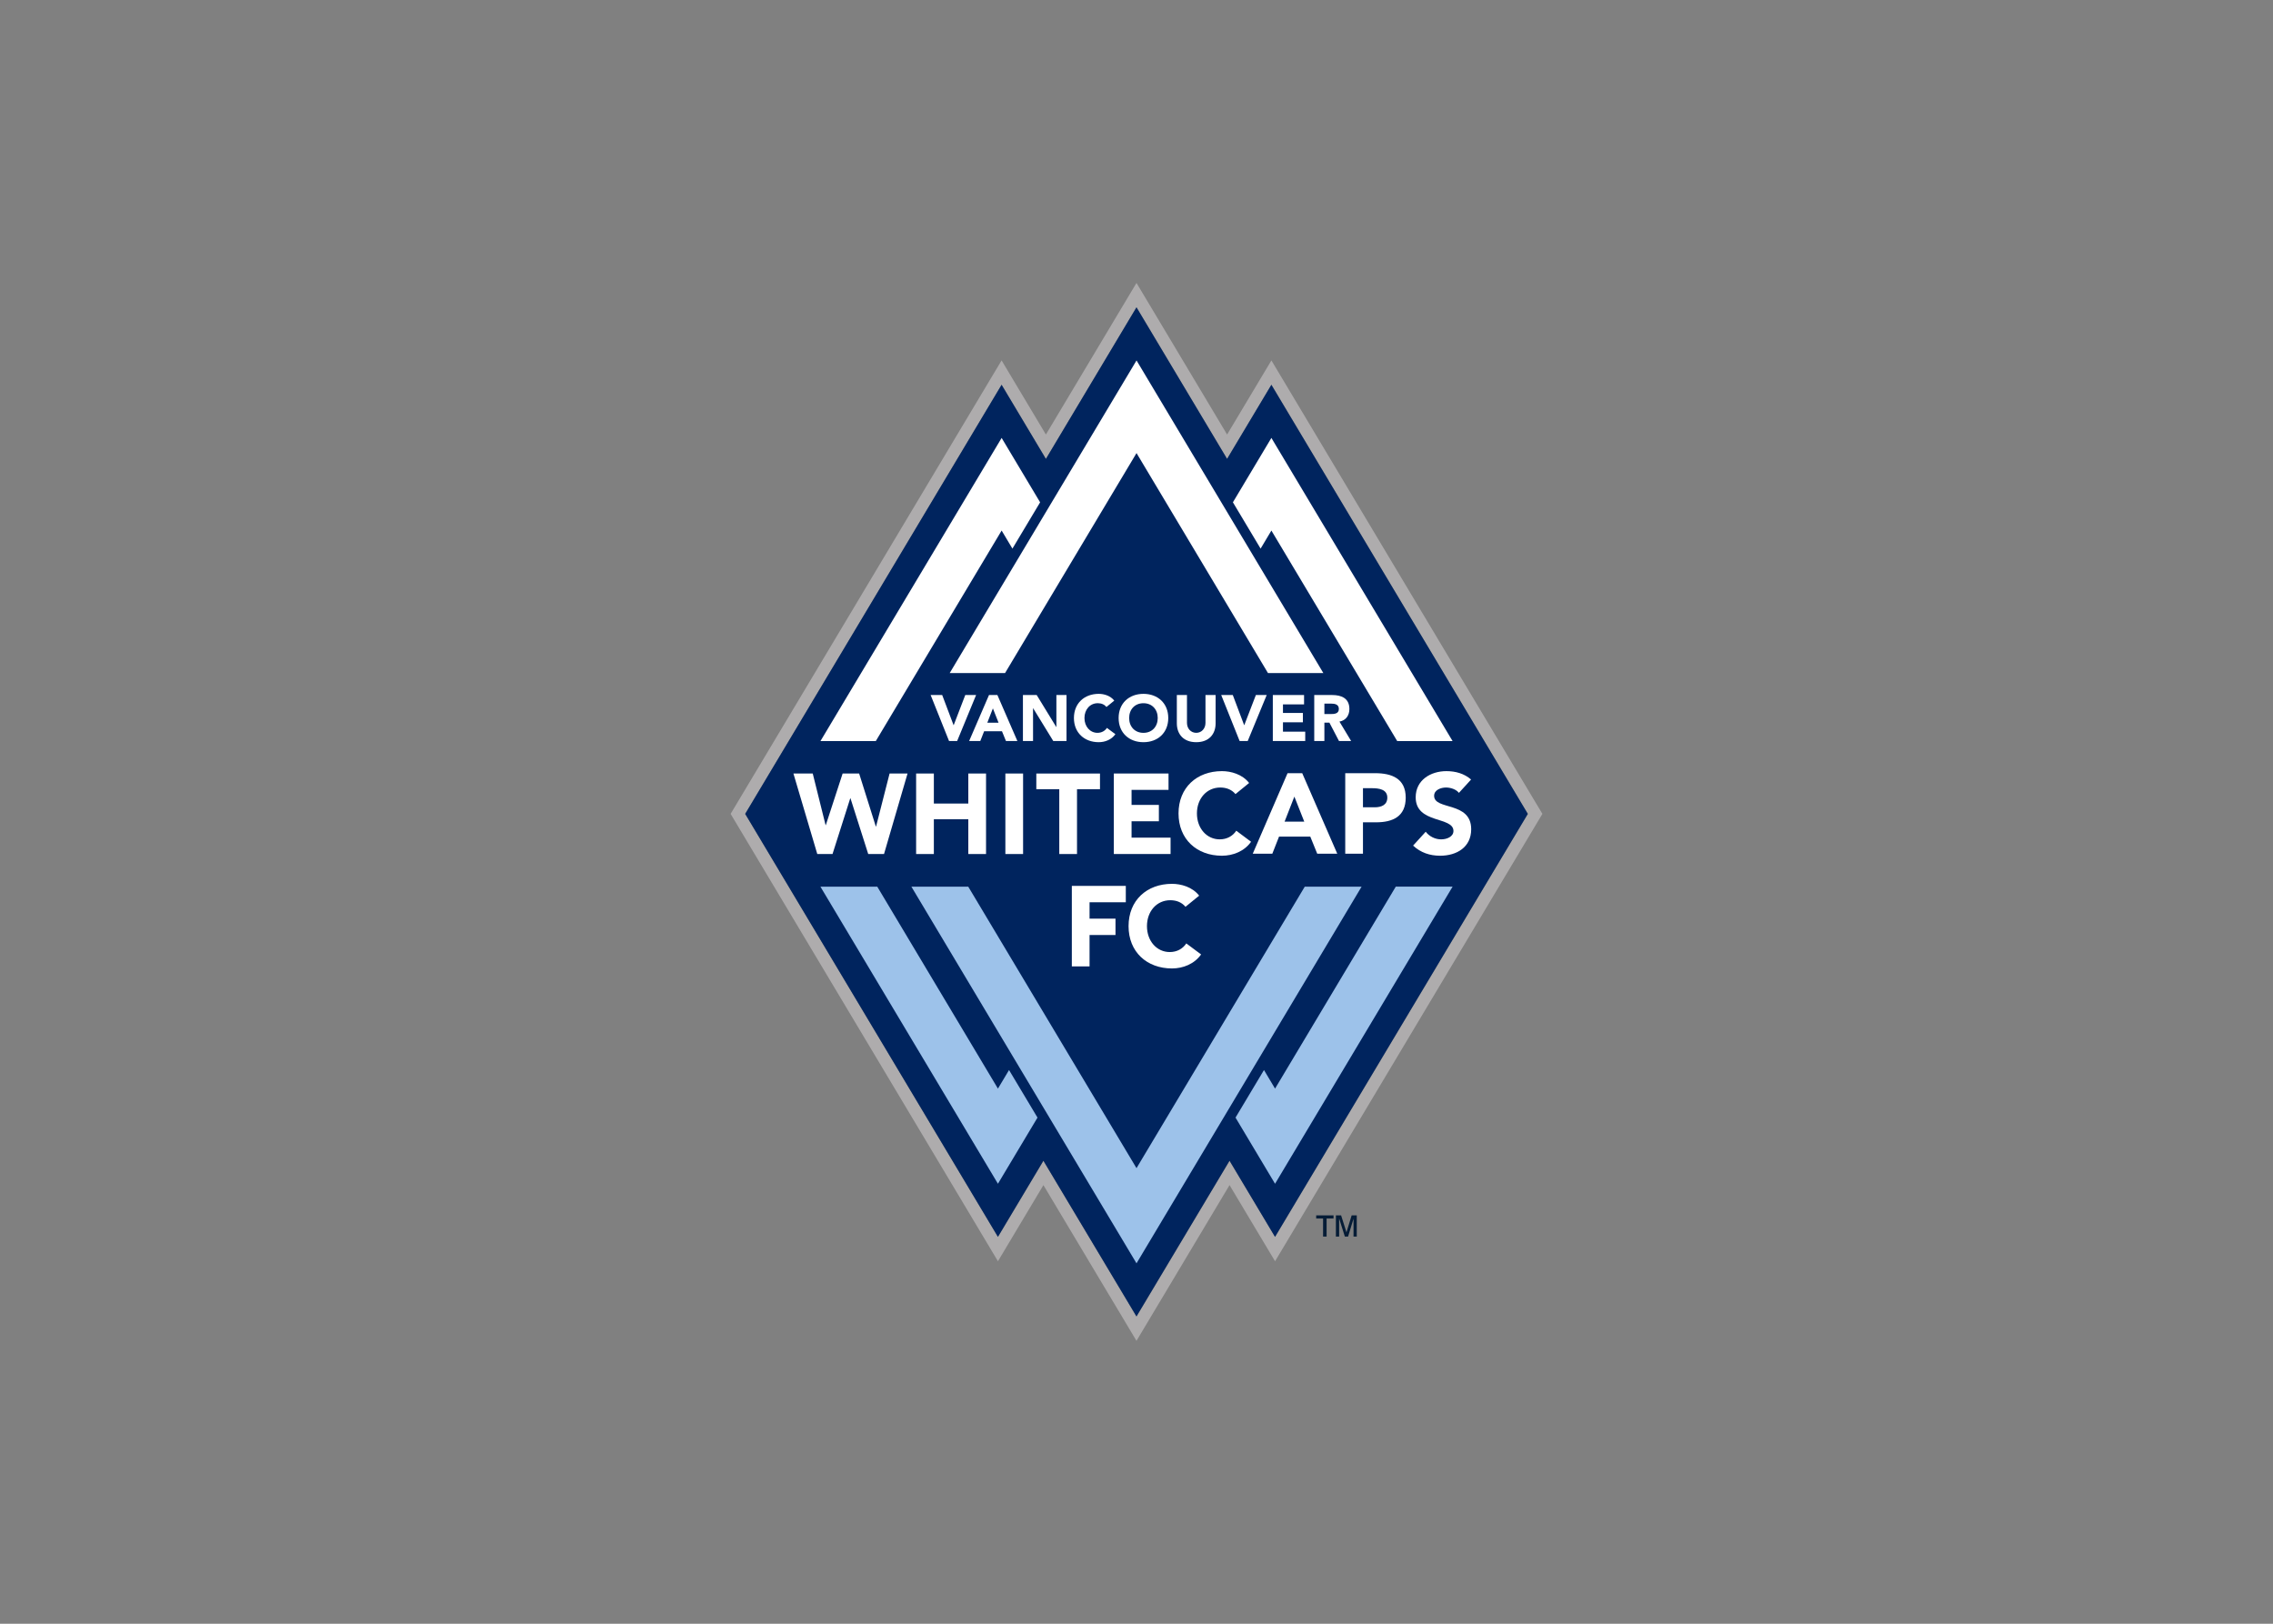 <svg clip-rule="evenodd" fill-rule="evenodd" viewBox="0 0 560 400" xmlns="http://www.w3.org/2000/svg"><rect x="0" y="0" width="560" height="400" fill="#808080" stroke="none"/><path d="m279.998 69.7-2.643 4.424-19.676 32.921-8.276-13.841-2.639-4.42-2.647 4.42-63.17 105.712-.947 1.576.947 1.58 62.271 104.205 2.643 4.424 2.643-4.424 8.563-14.329 20.284 33.936 2.643 4.424 2.643-4.424 20.284-33.94 8.571 14.341 2.643 4.416 2.643-4.416 62.275-104.213.947-1.58-.947-1.576-63.178-105.708-2.639-4.42-2.647 4.42-8.272 13.837-19.676-32.921zm0 6.004 22.319 37.341 10.92-18.257 63.174 105.704-62.279 104.209-11.21-18.757-22.928 38.36-22.928-38.36-11.206 18.753-62.271-104.205 63.174-105.708 10.916 18.261z" fill="#aeacad"/><path d="m257.066 285.948 22.928 38.356 22.928-38.356 11.21 18.753 62.279-104.205-63.178-105.712-10.916 18.257-22.319-37.341-22.319 37.345-10.916-18.261-63.174 105.712 62.271 104.201z" fill="#00245e"/><path d="m321.457 218.423-41.455 69.347-41.455-69.347h-14.01l55.465 92.794 55.457-92.794zm-75.596 49.751-29.729-49.751h-14.006l43.736 73.187 9.747-16.295-7.011-11.718-2.736 4.577zm98.016-49.751-29.741 49.751-2.728-4.577-7.011 11.718 9.739 16.299 43.744-73.191h-14.002z" fill="#9dc2ea"/><g fill="#fff"><path d="m313.233 107.879-9.481 15.86 6.822 11.411 2.659-4.453 30.998 51.863h13.64l-44.638-74.682zm-111.1 74.682h13.636l31.003-51.863 2.659 4.449 6.822-11.403-9.481-15.864-44.638 74.682z"/><path d="m247.617 165.802 32.389-54.188 32.385 54.188h13.64l-46.024-77.011-46.028 77.011h13.64z"/><path d="m195.476 190.551h4.759l3.167 12.717h.052l4.146-12.717h4.066l4.114 13.055h.056l3.332-13.055h4.424l-5.794 19.833h-3.892l-4.372-13.728h-.056l-4.368 13.728h-3.755z"/><path d="m225.705 190.551h4.368v7.398h8.49v-7.398h4.368v19.833h-4.368v-8.571h-8.49v8.571h-4.368z"/><path d="m247.694 190.551h4.364v19.833h-4.364z"/><path d="m260.975 194.416h-5.657v-3.86h15.687v3.86h-5.661v15.969h-4.368v-15.969z"/><path d="m274.413 190.551h13.478v4.037h-9.107v3.695h6.729v4.033h-6.729v4.033h9.61v4.033h-13.982v-19.833z"/><path d="m304.388 195.623c-.866-1.038-2.131-1.622-3.753-1.622-3.304 0-5.747 2.69-5.747 6.382 0 3.702 2.443 6.387 5.606 6.387 1.763 0 3.193-.781 4.09-2.126l3.642 2.72c-1.657 2.352-4.453 3.44-7.173 3.44-6.196 0-10.699-4.06-10.699-10.422 0-6.357 4.503-10.417 10.699-10.417 2.216 0 5.012.761 6.694 2.916l-3.36 2.74z"/><path d="m318.894 196.238-2.408 6.165h4.846zm-1.677-5.767h3.612l8.633 19.831h-4.936l-1.708-4.201h-7.702l-1.652 4.201h-4.82z"/><path d="m335.794 198.872h2.916c1.536 0 3.083-.534 3.083-2.377 0-2.05-2.075-2.327-3.758-2.327h-2.241v4.705zm-4.367-8.402h7.364c4.12 0 7.535 1.32 7.535 6.024 0 4.644-3.163 6.08-7.339 6.08h-3.193v7.727h-4.367z"/><path d="m359.437 195.316c-.705-.897-2.105-1.315-3.173-1.315-1.229 0-2.937.559-2.937 2.045 0 3.612 9.132 1.284 9.132 8.235 0 4.428-3.561 6.523-7.651 6.523-2.549 0-4.79-.756-6.664-2.493l3.108-3.415c.897 1.174 2.352 1.879 3.808 1.879 1.431 0 3.027-.675 3.027-2.07 0-3.647-9.303-1.687-9.303-8.296 0-4.231 3.672-6.442 7.566-6.442 2.241 0 4.402.589 6.08 2.07l-2.992 3.279z"/><path d="m264.067 218.235h13.298v4.035h-8.931v4.035h6.392v4.03h-6.392v7.732h-4.367v-19.831z"/><path d="m292.072 223.387c-.866-1.033-2.121-1.622-3.753-1.622-3.304 0-5.742 2.69-5.742 6.387 0 3.692 2.438 6.382 5.606 6.382 1.768 0 3.188-.786 4.09-2.126l3.642 2.715c-1.657 2.352-4.458 3.45-7.173 3.45-6.19 0-10.699-4.065-10.699-10.422 0-6.362 4.508-10.422 10.699-10.422 2.211 0 5.017.756 6.694 2.911l-3.365 2.745z"/><path d="m229.281 171.214h2.846l2.806 7.425h.03l2.851-7.425h2.67l-4.669 11.328h-2l-4.533-11.328z"/><path d="m244.619 174.508-1.375 3.526h2.77zm-.957-3.294h2.065l4.926 11.333h-2.816l-.977-2.403h-4.402l-.942 2.403h-2.75z"/><path d="m252.018 171.214h3.39l4.82 7.873h.035v-7.873h2.493v11.328h-3.264l-4.951-8.064h-.03v8.064h-2.493z"/><path d="m272.604 174.161c-.494-.594-1.219-.932-2.146-.932-1.889 0-3.279 1.536-3.279 3.652 0 2.111 1.39 3.647 3.198 3.647 1.007 0 1.828-.443 2.337-1.214l2.085 1.551c-.947 1.345-2.554 1.969-4.1 1.969-3.536 0-6.115-2.322-6.115-5.954 0-3.637 2.579-5.954 6.115-5.954 1.259 0 2.861.433 3.823 1.667l-1.919 1.567z"/><path d="m281.711 180.533c2.126 0 3.521-1.536 3.521-3.652 0-2.111-1.395-3.647-3.521-3.647-2.131 0-3.521 1.536-3.521 3.647 0 2.116 1.39 3.652 3.521 3.652m0-9.606c3.536 0 6.115 2.322 6.115 5.954s-2.579 5.954-6.115 5.954c-3.541 0-6.115-2.322-6.115-5.954s2.574-5.954 6.115-5.954"/><path d="m299.492 178.175c0 2.675-1.632 4.659-4.77 4.659-3.153 0-4.785-1.985-4.785-4.659v-6.961h2.498v6.865c0 1.395.957 2.448 2.287 2.448 1.31 0 2.272-1.053 2.272-2.448v-6.865h2.498z"/><path d="m300.872 171.214h2.851l2.801 7.425h.03l2.856-7.425h2.67l-4.674 11.328h-2l-4.533-11.328z"/><path d="m313.585 171.214h7.697v2.307h-5.198v2.111h4.911v2.302h-4.911v2.307h5.485v2.302h-7.984v-11.328z"/><path d="m326.289 175.904h1.476c.907 0 2.09-.03 2.09-1.264 0-1.138-1.023-1.31-1.934-1.31h-1.632zm-2.498-4.689h4.387c2.322 0 4.271.801 4.271 3.44 0 1.587-.846 2.816-2.448 3.108l2.881 4.785h-2.992l-2.367-4.533h-1.234v4.533h-2.498z"/></g><path d="m324.269 300.176h1.697v4.448h.871v-4.448h1.708v-.781h-4.276z" fill="#051c36"/><path d="m331.729 303.576-1.32-4.181h-1.284v5.228h.801v-4.453l1.405 4.453h.796l1.34-4.387v4.387h.801v-5.228h-1.259l-1.279 4.181z" fill="#051c36"/></svg>
